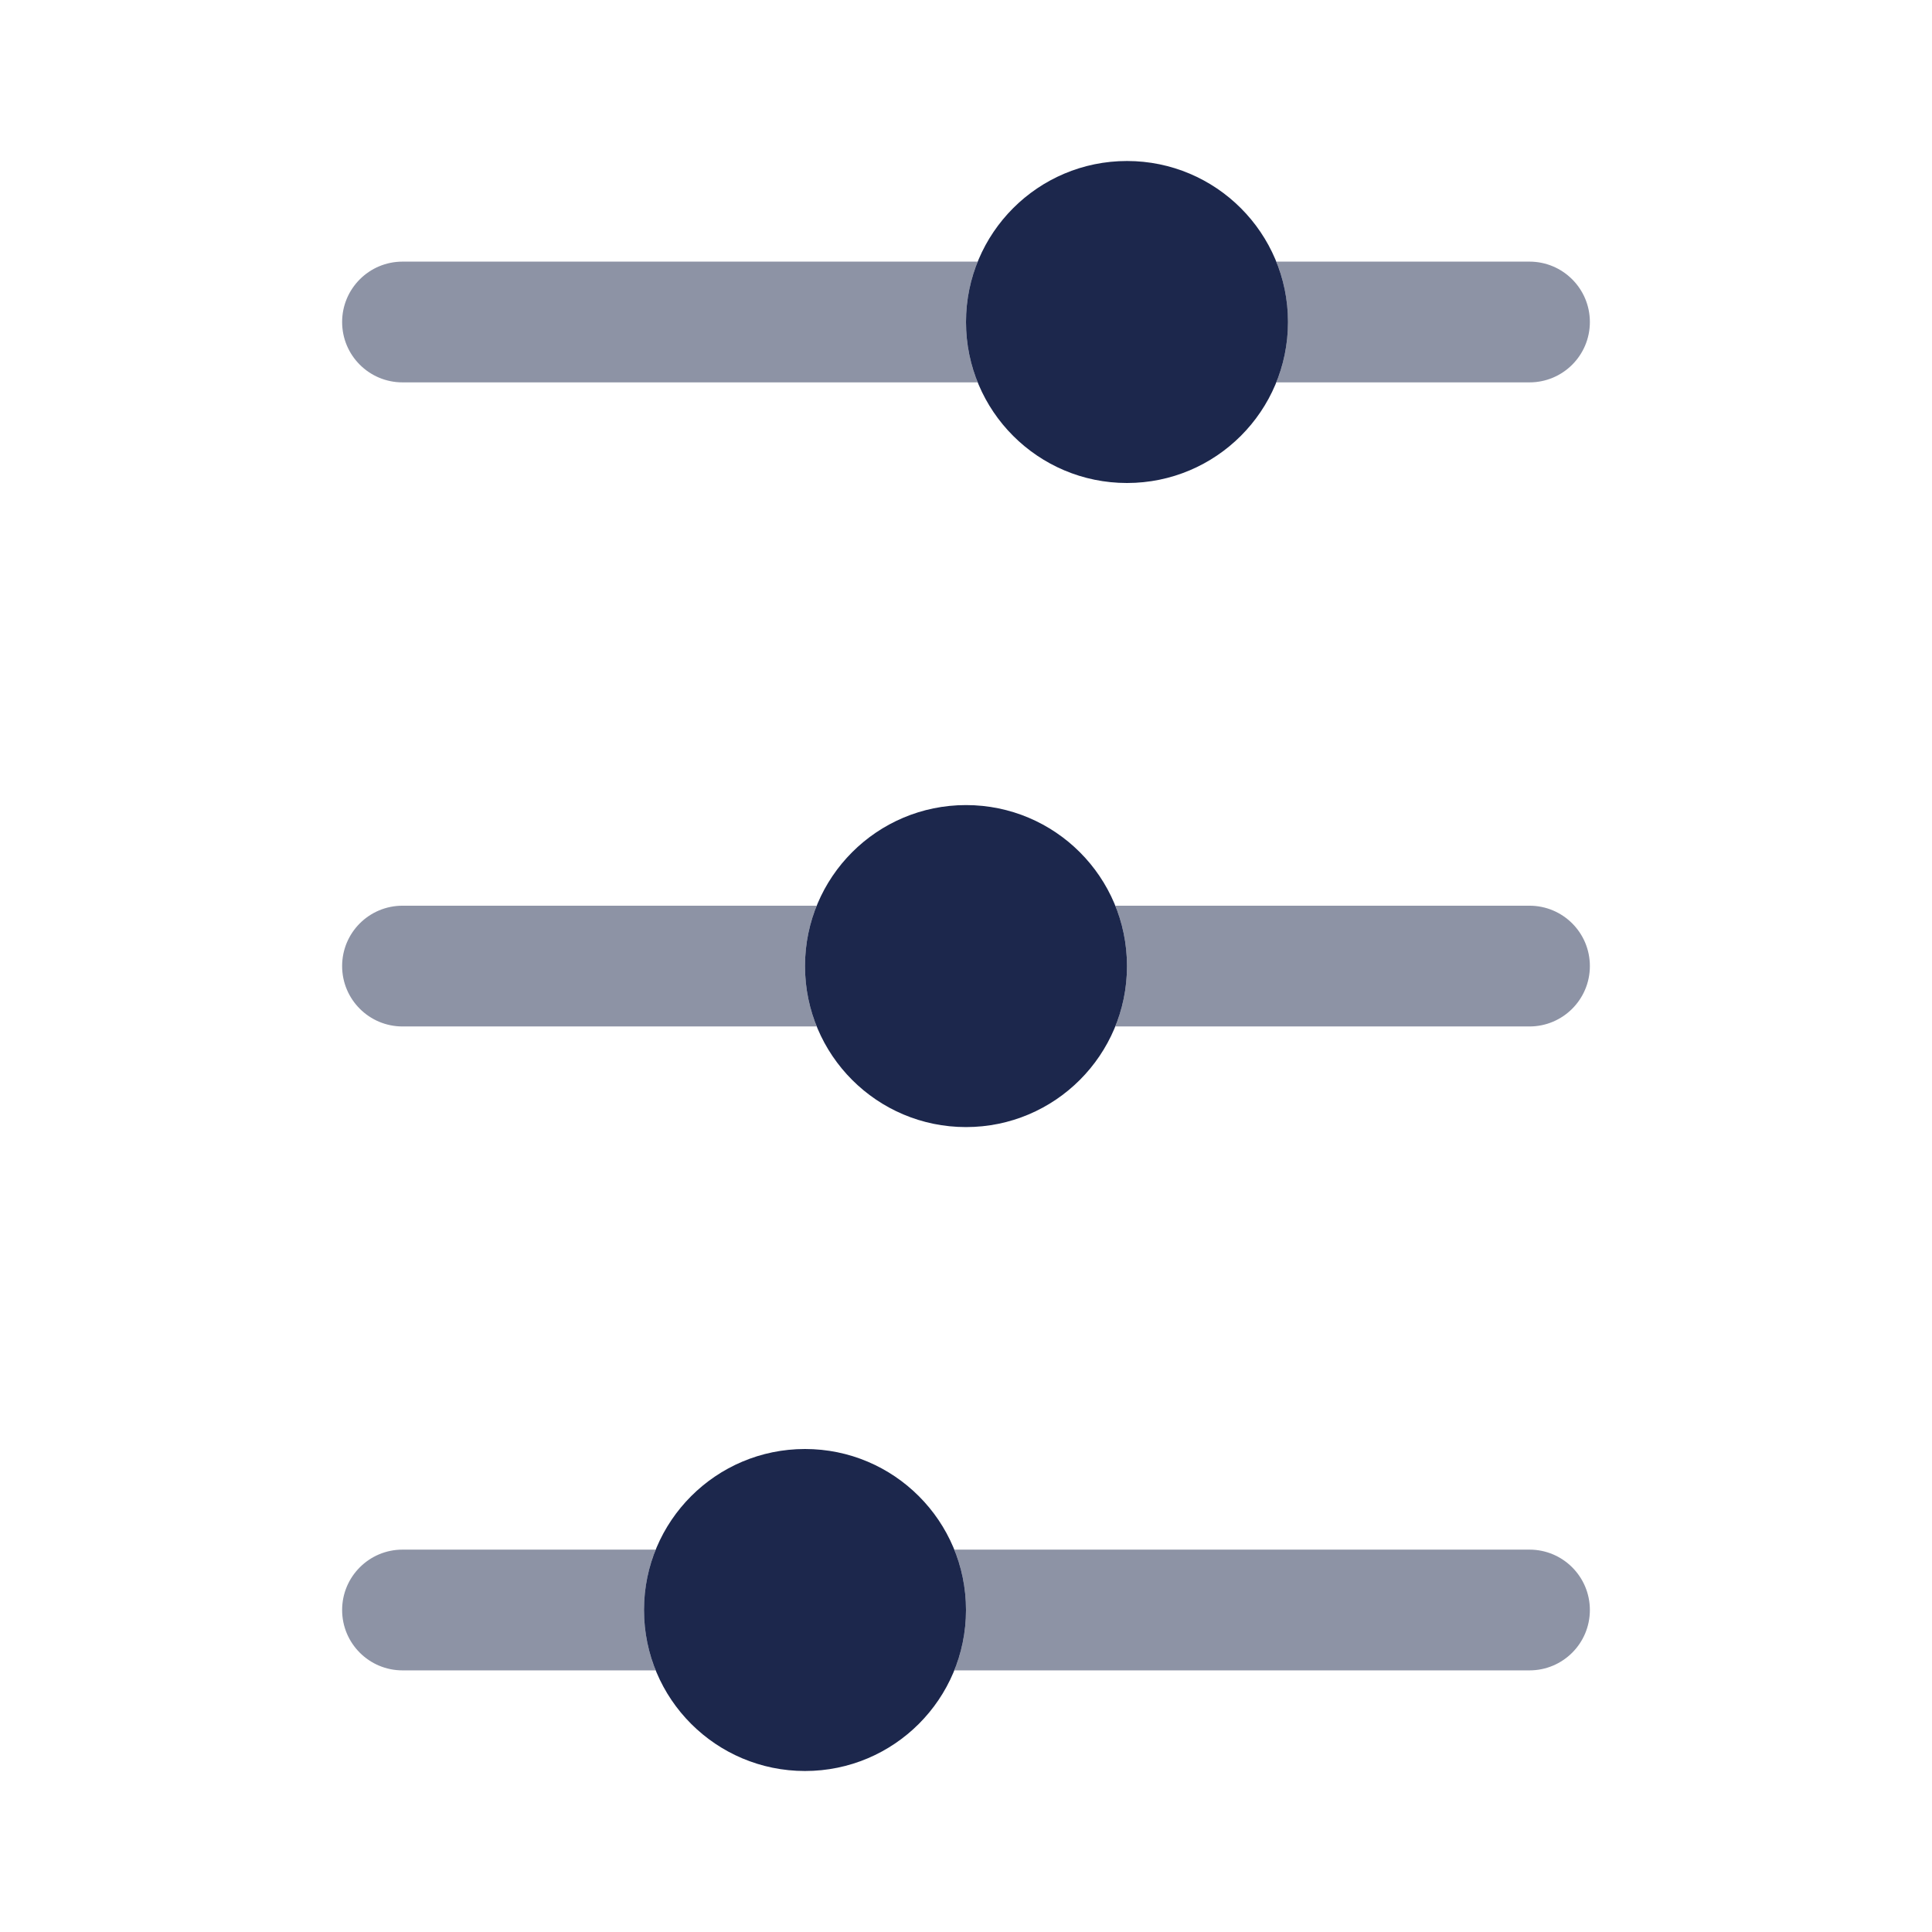 <svg width="24" height="24" viewBox="0 0 24 24" fill="none" xmlns="http://www.w3.org/2000/svg">
<path d="M12 4C12 2.896 12.895 2 14 2C15.105 2 16 2.896 16 4C16 5.105 15.105 6 14 6C12.895 6 12 5.105 12 4Z" fill="#1C274C"/>
<path d="M12 10.001C13.105 10.001 14 10.896 14 12.001C14 13.105 13.105 14.001 12 14.001C10.895 14.001 10 13.105 10 12.001C10 10.896 10.895 10.001 12 10.001Z" fill="#1C274C"/>
<path d="M10 18C11.105 18 12 18.896 12 20C12 21.105 11.105 22 10 22C8.895 22 8 21.105 8 20C8 18.896 8.895 18 10 18Z" fill="#1C274C"/>
<g opacity="0.5">
<path d="M13.855 12.751C13.948 12.519 14 12.266 14 12.001C14 11.735 13.948 11.482 13.855 11.251L19 11.251C19.414 11.251 19.75 11.586 19.75 12.001C19.75 12.415 19.414 12.751 19 12.751L13.855 12.751Z" fill="#1C274C"/>
<path d="M10.145 11.251C10.052 11.482 10 11.735 10 12.001C10 12.266 10.052 12.519 10.145 12.751H5C4.586 12.751 4.25 12.415 4.25 12.001C4.25 11.586 4.586 11.251 5 11.251H10.145Z" fill="#1C274C"/>
<path d="M11.855 19.25C11.948 19.482 12 19.735 12 20C12 20.266 11.948 20.519 11.855 20.75H19C19.414 20.75 19.75 20.415 19.75 20C19.75 19.586 19.414 19.25 19 19.25H11.855Z" fill="#1C274C"/>
<path d="M8.145 19.25H5C4.586 19.25 4.25 19.586 4.25 20C4.25 20.415 4.586 20.75 5 20.75H8.145C8.052 20.519 8 20.266 8 20C8 19.735 8.052 19.482 8.145 19.25Z" fill="#1C274C"/>
<path d="M15.855 4.75C15.948 4.519 16 4.266 16 4C16 3.735 15.948 3.482 15.855 3.25L19 3.25C19.414 3.25 19.75 3.586 19.75 4C19.75 4.415 19.414 4.75 19 4.75L15.855 4.75Z" fill="#1C274C"/>
<path d="M12.145 4.75C12.052 4.519 12 4.266 12 4C12 3.735 12.052 3.482 12.145 3.25L5 3.25C4.586 3.25 4.25 3.586 4.25 4C4.25 4.415 4.586 4.75 5 4.75L12.145 4.75Z" fill="#1C274C"/>
</g>
</svg>
